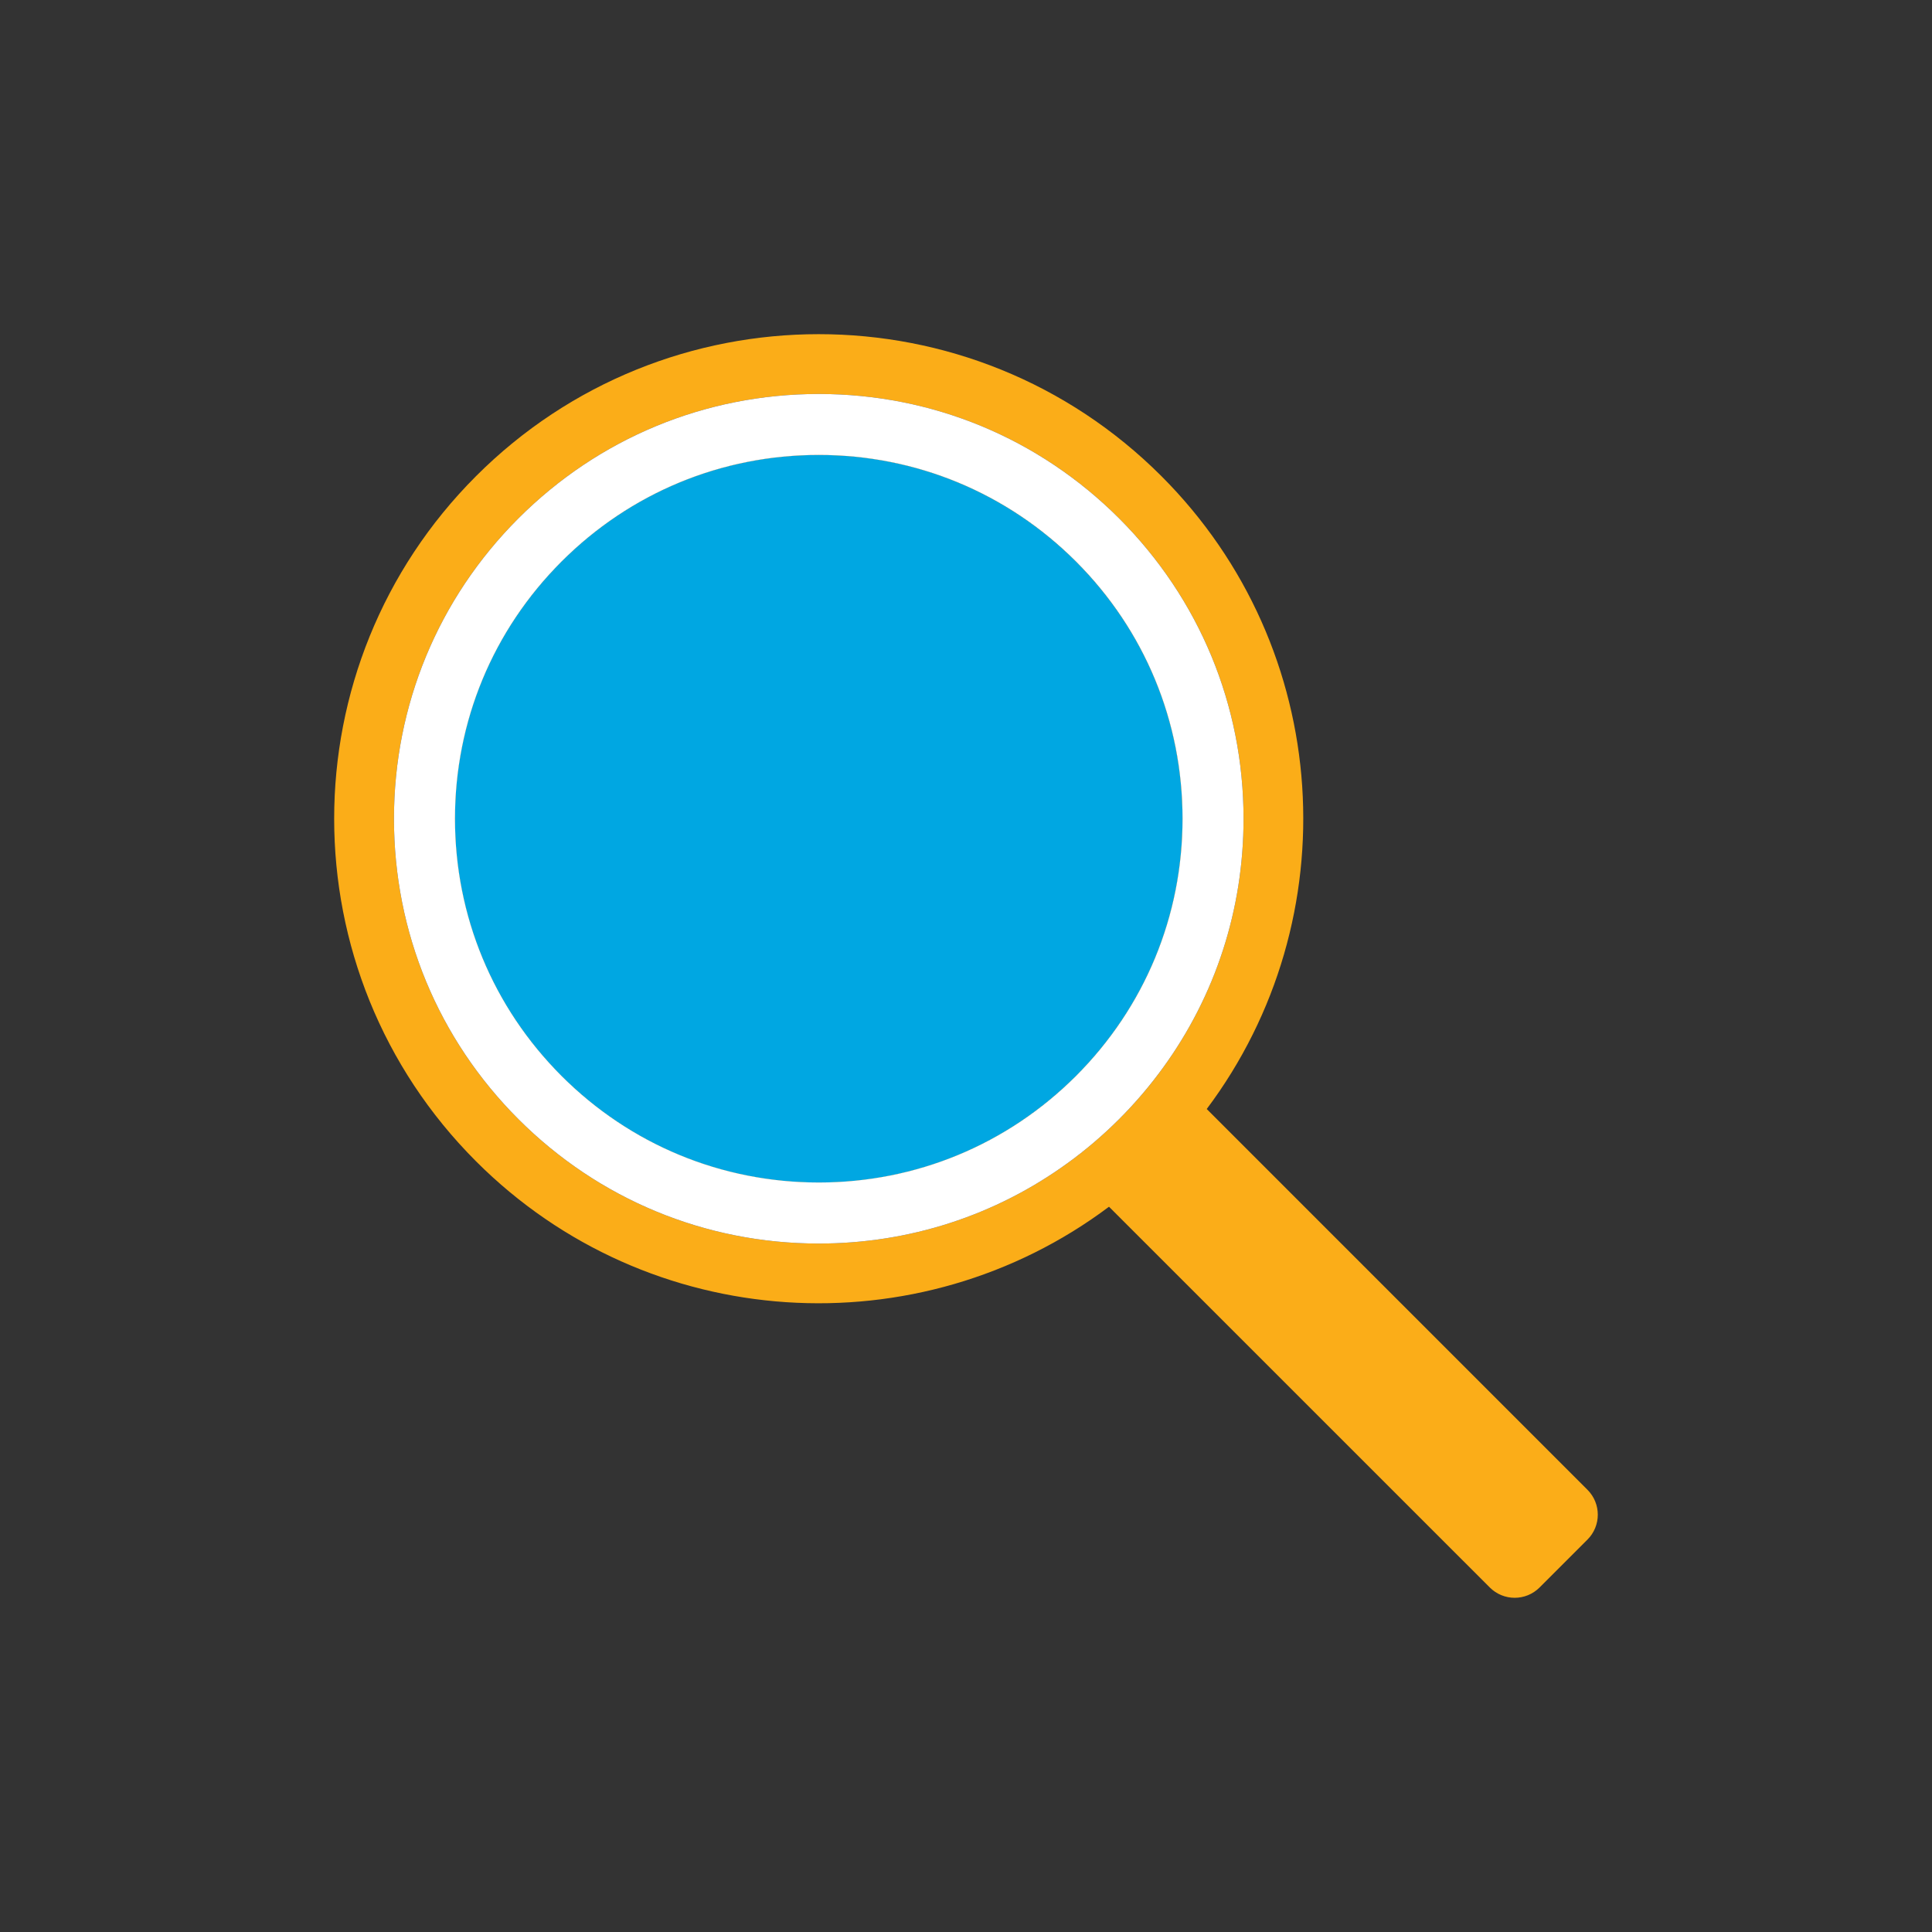 <?xml version="1.0" encoding="UTF-8"?>
<svg id="Layer_1" data-name="Layer 1" xmlns="http://www.w3.org/2000/svg" viewBox="0 0 500 500">
  <rect x="0" y="0" width="500" height="500" fill="#333333" stroke="none"/>
  <defs>
    <style>
      .cls-1 {
        fill: #fff;
      }

      .cls-2 {
        fill: #00a7e2;
      }

      .cls-3 {
        fill: #fbad18;
      }
    </style>
  </defs>
  <g>
    <path class="cls-3" d="M410.83,385.55l-98.53-98.54c36.85-49.12,32.94-119.12-11.74-163.8-48.97-48.97-128.38-48.97-177.35,0s-48.97,128.38,0,177.35c44.68,44.68,114.68,48.59,163.8,11.74l98.54,98.53c3.56,3.57,9.34,3.57,12.9,0l12.38-12.38c3.57-3.56,3.57-9.34,0-12.9ZM289.63,289.63c-4.19,4.19-8.66,7.99-13.35,11.39-18.62,13.52-40.93,20.81-64.38,20.81-29.37,0-56.98-11.44-77.74-32.2-20.76-20.76-32.2-48.36-32.2-77.73s11.44-56.98,32.2-77.74c20.76-20.76,48.37-32.2,77.74-32.2s56.97,11.44,77.73,32.2c20.76,20.76,32.2,48.37,32.2,77.74,0,23.45-7.29,45.76-20.81,64.38-3.4,4.7-7.2,9.16-11.39,13.35Z"/>
    <path class="cls-3" d="M306.03,211.9c0,25.14-9.79,48.78-27.57,66.57-17.78,17.77-41.42,27.57-66.57,27.57s-48.79-9.79-66.57-27.57c-17.78-17.78-27.58-41.42-27.58-66.57s9.79-48.79,27.58-66.57c17.77-17.78,41.42-27.58,66.57-27.58,12.57,0,24.77,2.45,36.04,7.12,11.28,4.68,21.64,11.57,30.53,20.46,17.77,17.77,27.57,41.42,27.57,66.57Z"/>
  </g>
  <g>
    <path class="cls-2" d="M306.03,211.9c0,25.14-9.79,48.78-27.57,66.57-17.78,17.77-41.42,27.57-66.57,27.57s-48.79-9.79-66.57-27.57c-17.78-17.78-27.58-41.42-27.58-66.57s9.79-48.79,27.58-66.57c17.77-17.78,41.42-27.58,66.57-27.58,12.57,0,24.77,2.45,36.04,7.12,11.28,4.68,21.64,11.57,30.53,20.46,17.77,17.77,27.57,41.42,27.57,66.57Z"/>
    <path class="cls-1" d="M289.63,134.16c-20.76-20.76-48.36-32.2-77.73-32.2s-56.98,11.44-77.74,32.2c-20.76,20.76-32.2,48.37-32.2,77.74s11.44,56.97,32.2,77.73c20.76,20.76,48.37,32.2,77.74,32.2,23.45,0,45.76-7.29,64.38-20.81,4.7-3.4,9.16-7.2,13.35-11.39s7.99-8.66,11.39-13.35c13.52-18.62,20.81-40.93,20.81-64.38,0-29.37-11.44-56.98-32.2-77.74ZM211.9,306.03c-25.14,0-48.79-9.79-66.57-27.57-17.78-17.78-27.58-41.42-27.58-66.57s9.79-48.79,27.58-66.57c17.77-17.78,41.42-27.58,66.57-27.58,12.57,0,24.77,2.45,36.04,7.12,11.28,4.68,21.64,11.57,30.53,20.46,17.77,17.77,27.57,41.42,27.57,66.57s-9.79,48.78-27.57,66.57c-17.78,17.77-41.42,27.57-66.57,27.57Z"/>
  </g>
</svg>